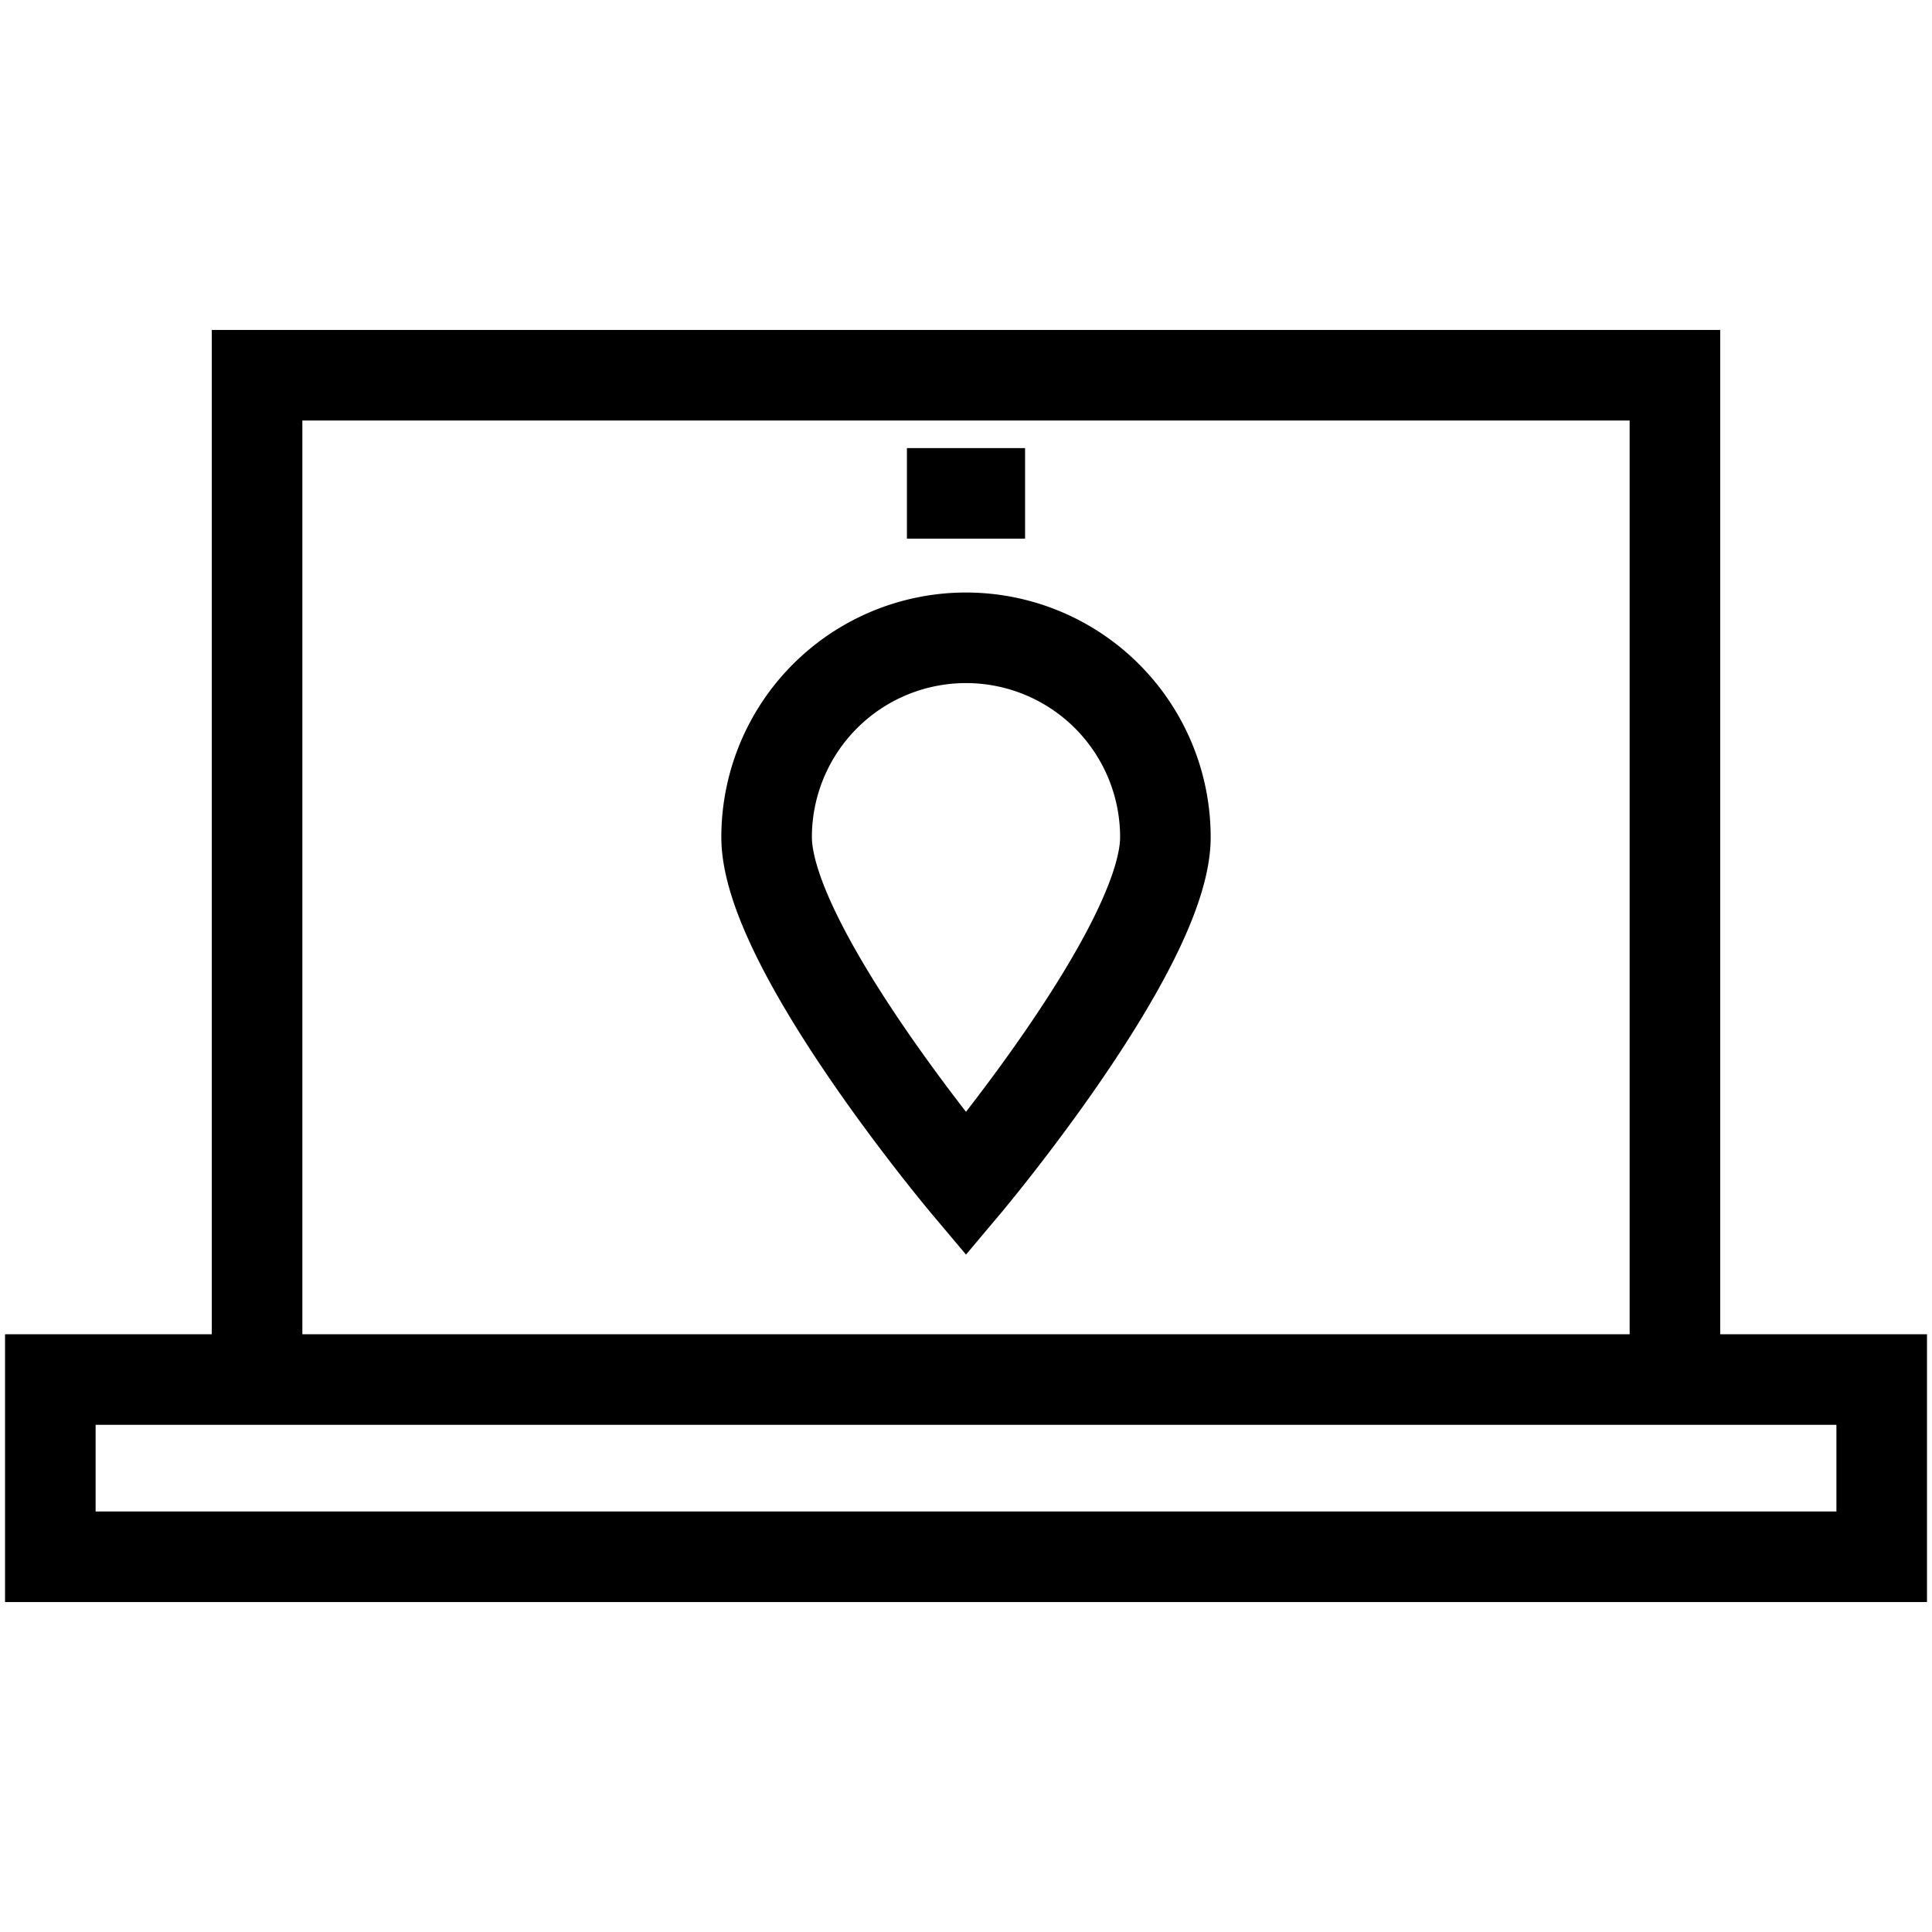 <svg version="1.1" id="Layer_1" xmlns="http://www.w3.org/2000/svg" x="0" y="0" viewBox="0 0 64 64" style="enable-background:new 0 0 64 64" xml:space="preserve"><style>.st0{fill:none;stroke:#000;stroke-width:3;stroke-miterlimit:10}</style><path class="st0" d="M8.516 12.43h46.968v33.269H8.516zM1.667 45.699h60.667v5.871H1.667zM33.957 16.344h-3.914"/><path class="st0" d="M38.605 27.734C38.605 31.38 32 39.23 32 39.23s-6.605-7.85-6.605-11.497a6.605 6.605 0 0 1 13.21 0z"/></svg>